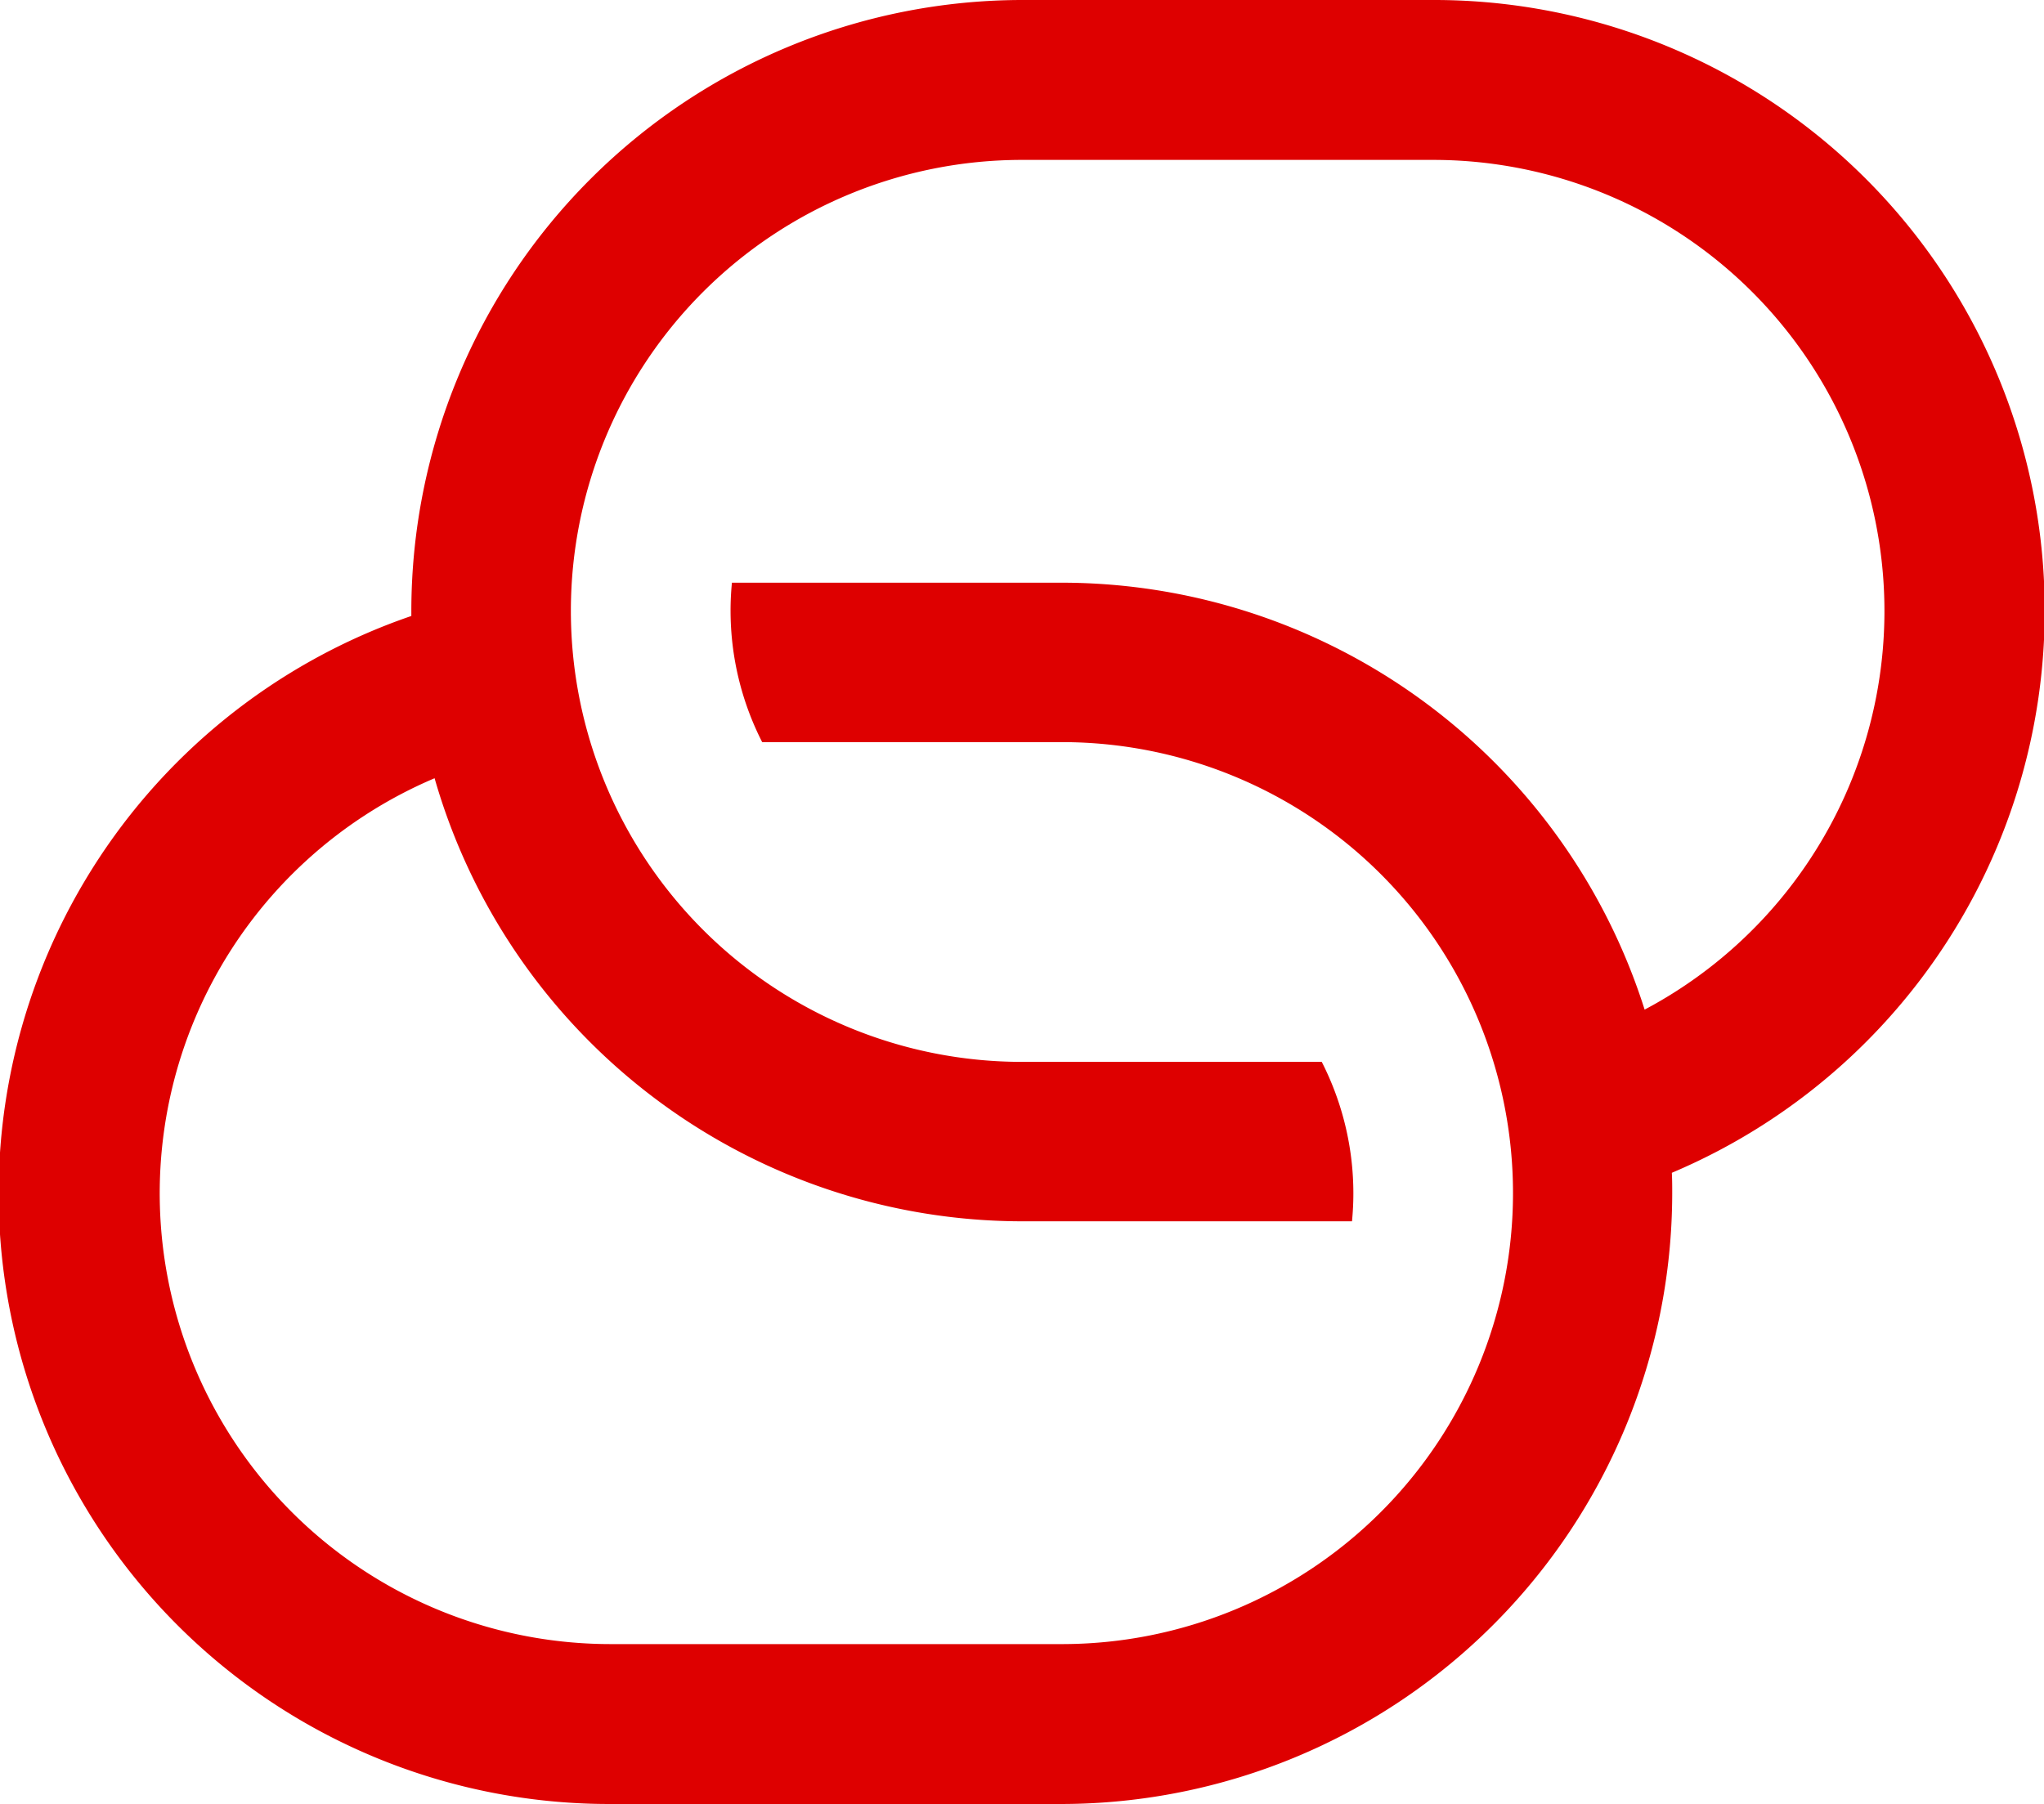 <svg xmlns="http://www.w3.org/2000/svg" width="43.515" height="38.415" viewBox="0 0 43.515 38.415"><defs><style>.a{fill:#DE0000;}</style></defs><path class="a" d="M30.511,0H21.757a13.018,13.018,0,0,0-13,13c0,.039,0,.078,0,.117A13,13,0,0,0,13,38.415h9.6a13.018,13.018,0,0,0,13-13c0-.148,0-.295-.008-.441A13,13,0,0,0,30.511,0Zm4.5,21.494a13.026,13.026,0,0,0-12.4-9.086H15.582c-.019.2-.029.394-.029.595a6.163,6.163,0,0,0,.673,2.8h6.381a9.6,9.6,0,1,1,0,19.207H13A9.6,9.6,0,0,1,9.252,16.572a13.027,13.027,0,0,0,12.506,9.435h7.025c.019-.2.029-.394.029-.595a6.163,6.163,0,0,0-.673-2.8H21.757a9.6,9.6,0,1,1,0-19.207h8.754a9.607,9.607,0,0,1,4.5,18.095Zm0,0"/></svg>
